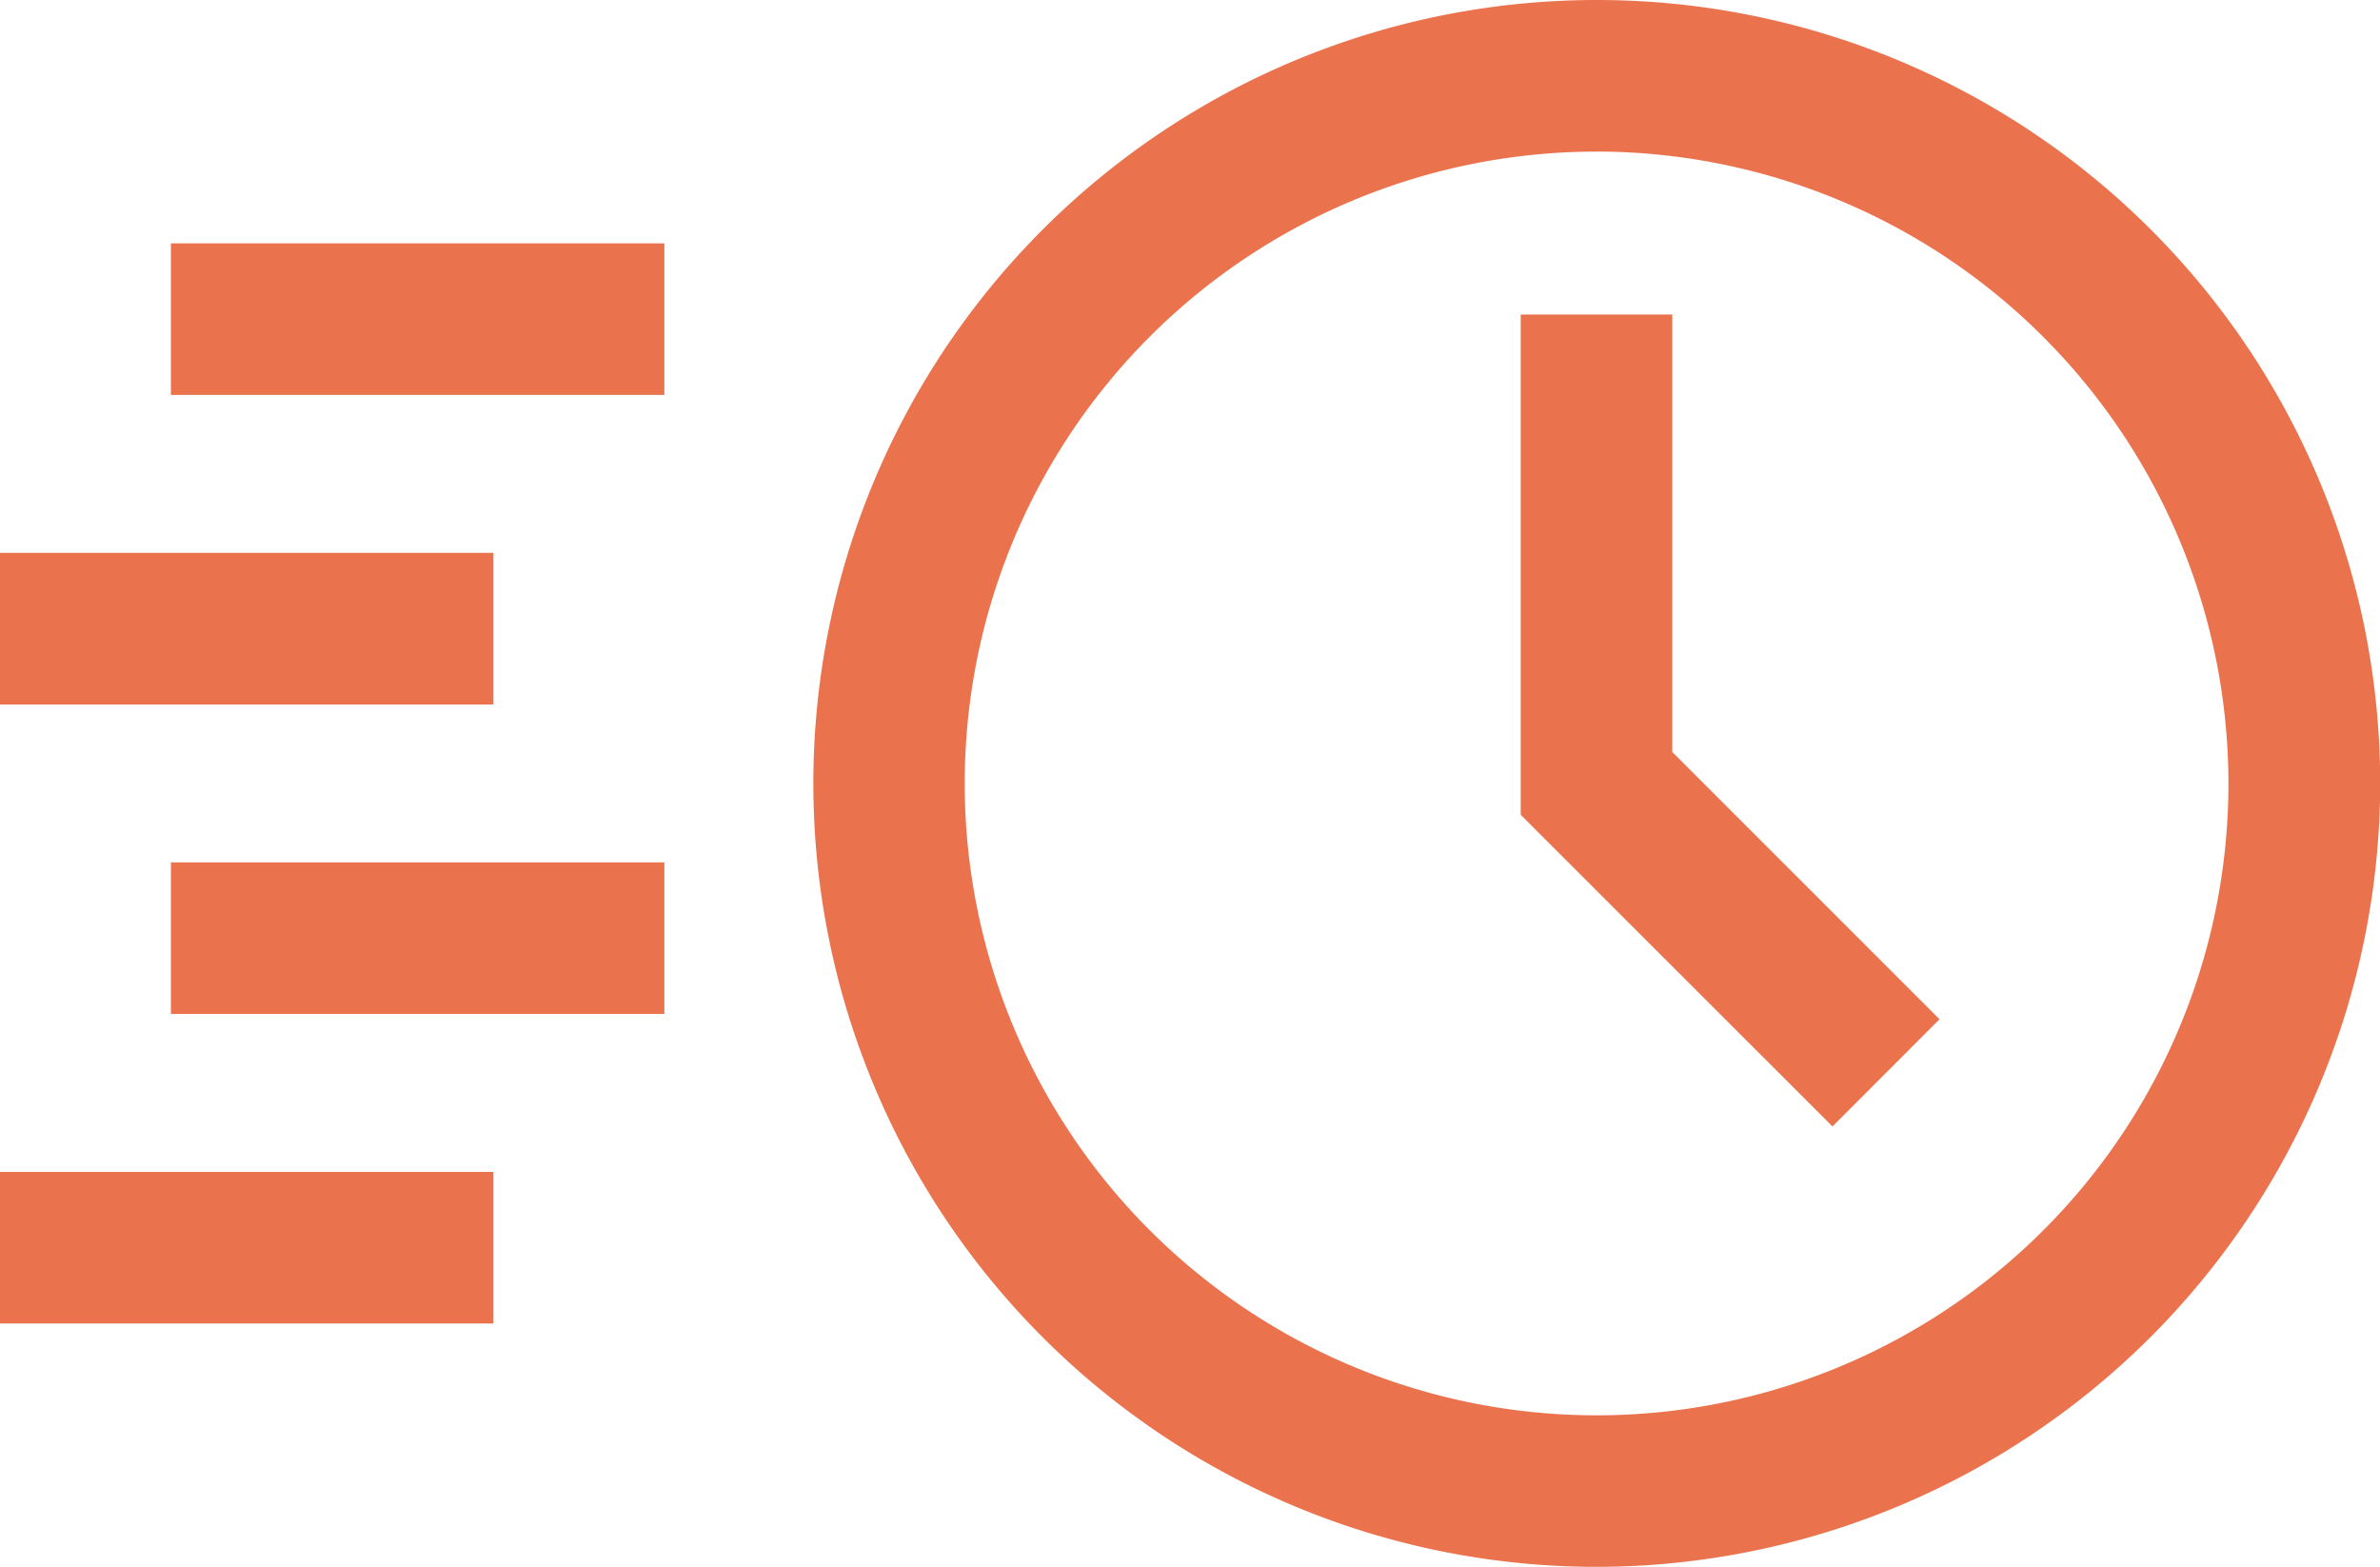 <svg xmlns="http://www.w3.org/2000/svg" xmlns:xlink="http://www.w3.org/1999/xlink" width="62.278" height="40.999" viewBox="0 0 62.278 40.999"><defs><clipPath id="a"><rect width="62.278" height="40.999" fill="none"/></clipPath></defs><rect width="12.912" height="3.966" transform="translate(4.472 6.368)" fill="#ea734e"/><rect width="12.912" height="3.967" transform="translate(0 14.467)" fill="#ea734e"/><rect width="12.912" height="3.966" transform="translate(4.472 22.566)" fill="#ea734e"/><rect width="12.912" height="3.966" transform="translate(0 30.665)" fill="#ea734e"/><g transform="translate(0 0)"><g clip-path="url(#a)"><path d="M36.6,41a20.5,20.5,0,1,1,20.5-20.5A20.522,20.522,0,0,1,36.6,41m0-37.033A16.534,16.534,0,1,0,53.129,20.5,16.551,16.551,0,0,0,36.6,3.966" transform="translate(5.183 0)" fill="#ea734e"/><path d="M38.258,27.471,30.1,19.317V6.225h3.966V17.673l6.993,6.993Z" transform="translate(9.693 2.005)" fill="#ea734e"/></g></g></svg>